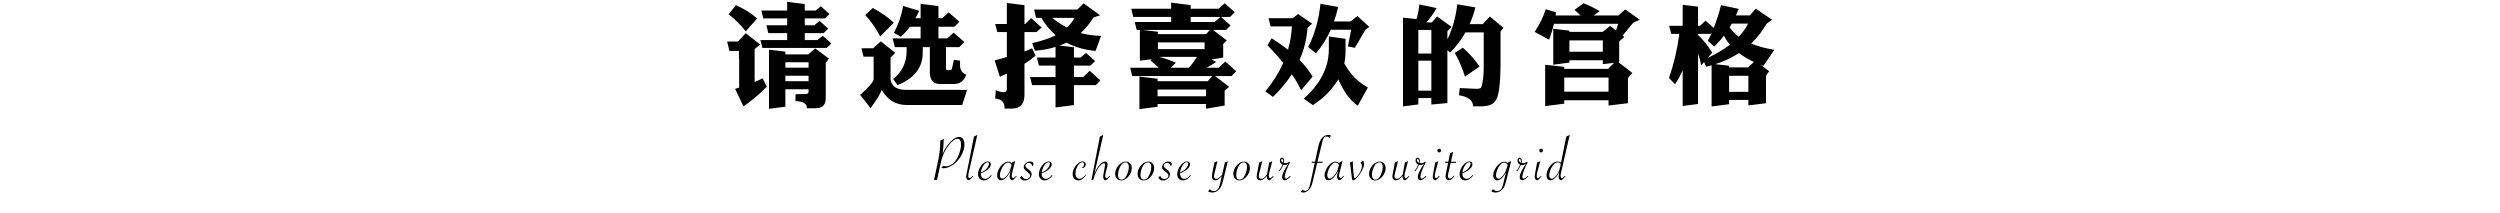 <svg xmlns="http://www.w3.org/2000/svg" xmlns:xlink="http://www.w3.org/1999/xlink" fill="none" version="1.1" width="1070" height="91" viewBox="0 0 1070 91"><g><g><path d="M349.096,4.52L351.352,2.696L355,6.008L353.08,7.88L344.44,7.88L344.44,10.808L348.52,10.808L350.776,8.936L354.472,12.248L352.504,14.168L344.44,14.168L344.44,17.144L349.864,17.144L352.12,15.272L355.816,18.584L353.848,20.504L326.296,20.504L325.48,17.144L336.904,17.144L336.904,14.168L328.84,14.168L328.024,10.808L336.904,10.808L336.904,7.88L326.68,7.88L325.864,4.52L336.904,4.52L336.904,0.776L344.44,1.736L344.44,4.52L349.096,4.52ZM329.128,21.272L336.136,22.088L336.136,23.288L345.928,23.288L348.904,20.696L354.76,25.064L353.416,26.936L353.416,42.008Q353.416,46.328,349.144,46.328L345.352,46.328Q345.352,43.304,340.456,43.304L340.504,40.328Q342.904,40.232,345.016,40.232Q346.072,40.232,346.072,39.08L346.072,38.216L336.136,38.216L336.136,45.656L329.128,46.568L329.128,21.272ZM346.072,34.76L346.072,32.408L336.136,32.408L336.136,34.76L346.072,34.76ZM346.072,28.952L346.072,26.648L336.136,26.648L336.136,28.952L346.072,28.952ZM314.968,2.216Q320.584,4.712,324.04,7.928L319.192,13.4Q315.976,9.368,311.848,6.104L314.968,2.216ZM315.832,17.768L319.192,14.216L325.384,19.064L322.984,20.984L322.984,35.096Q324.712,34.376,326.44,33.512L328.168,37.112Q324.04,41.432,318.184,45.56L314.632,38.024Q315.496,37.784,316.36,37.496L316.36,25.208L316.264,25.208L316.264,21.8L312.184,21.8L311.224,17.768L315.832,17.768ZM386.536,2.552L393.4,4.616Q392.632,6.344,391.816,7.784L394.024,7.784L394.024,1.64L401.656,2.6L401.656,7.784L403.288,7.784L406.024,5.288L410.632,9.32L408.472,11.432L401.656,11.432L401.656,16.424L405.448,16.424L408.184,13.976L412.744,18.008L410.584,20.168L404.872,20.168L404.872,29.144Q404.872,30.008,405.352,30.008L406.312,30.008Q407.272,30.008,407.416,29.432L408.28,25.592L410.92,25.976Q410.872,27.032,410.872,27.8Q410.872,30.92,413.56,31.976Q412.12,35.96,408.28,35.96L402.328,35.96Q398.2,35.96,397.96,31.352L397.96,20.168L394.936,20.168L394.936,22.568Q394.936,32.072,384.136,36.44L382.264,33.8Q388.024,29.288,388.024,21.848L388.024,20.168L382.984,20.168L382.024,16.424L394.024,16.424L394.024,11.432L389.464,11.432Q387.592,13.976,385.576,15.704L382.6,14.072Q385.528,8.552,386.536,2.552ZM373.576,3.416Q379.192,6.536,382.552,9.704L376.744,15.608Q373.72,9.992,370.312,6.44L373.576,3.416ZM373.72,20.648L376.984,17.672L383.176,22.616L381.16,24.632L381.16,34.04Q381.832,38.456,387.832,38.456L413.896,38.456L411.832,44.936L388.072,44.936Q381.112,44.936,377.368,38.504Q376.36,41.24,372.616,46.28L368.152,40.616Q373.912,35.48,373.912,33.848L373.912,24.248L369.592,24.248L368.68,20.648L373.72,20.648ZM462.472,24.632L464.824,22.664L468.712,26.12L466.696,28.088L459.64,28.088L459.64,32.984L463.576,32.984L466.408,30.296L470.968,34.424L469,36.44L459.64,36.44L459.64,44.984L451.768,45.992L451.768,36.44L441.736,36.44L440.872,32.984L451.768,32.984L451.768,28.088L444.664,28.088L443.8,24.632L451.768,24.632L451.768,20.072Q447.736,21.368,442.936,21.704L441.784,18.44Q448.168,17,451.816,15.08Q448.264,12.008,445.72,7.64L443.416,7.64L442.6,4.088L461.08,4.088L463.816,1.448L470.824,6.536L467.992,7.496Q465.544,11.432,462.52,14.168Q465.976,15.128,471.256,15.368L468.904,21.8Q461.848,21.128,456.472,18.248Q455.032,18.968,453.496,19.496L459.64,20.216L459.64,24.632L462.472,24.632ZM450.328,7.64Q453.4,10.088,456.616,11.768Q458.776,9.848,459.88,7.64L450.328,7.64ZM438.76,10.28L441.304,7.736L445.816,11.768L443.656,13.736L438.472,13.736L438.472,22.04Q440.344,21.368,441.736,20.696L443.224,23.768Q441.352,25.496,438.472,27.32L438.472,40.472Q438.472,46.472,433.096,46.472L429.976,46.472Q429.976,42.392,425.944,42.2L426.184,38.6Q428.104,39.464,429.688,39.464Q430.936,39.464,430.936,38.12L430.936,31.496Q429.496,32.168,427.96,32.888L425.704,25.832Q427.912,25.304,430.936,24.392L430.936,13.736L426.856,13.736L425.944,10.28L430.936,10.28L430.936,1.256L438.472,2.216L438.472,10.28L438.76,10.28ZM521.56,3.752L524.2,1.4L528.472,5.24L526.456,7.256L522.616,7.256L526.696,10.904L524.728,12.824L519.208,12.824L525.064,17.288L523.528,18.824L523.528,24.632L518.536,25.496L520.552,26.504Q518.488,27.848,516.424,29L521.608,29L524.44,26.312L529.096,30.488L527.08,32.552L520.072,32.552L526.072,37.16L524.152,38.744L524.152,45.176L516.184,46.52L516.184,44.504L495.448,44.504L495.448,45.704L487.672,46.712L487.672,32.792L495.448,33.704L495.448,34.76L516.952,34.76L518.824,32.552L484.6,32.552L483.736,29L495.976,29Q494.392,27.464,492.376,25.88L492.952,25.352L487.864,25.976L487.864,12.824L486.52,12.824L485.656,9.416L501.256,9.416L501.256,7.256L485.032,7.256L484.168,3.752L501.256,3.752L501.256,1.112L509.608,2.168L509.608,3.752L521.56,3.752ZM515.56,21.032L515.56,18.152L495.592,18.152L495.592,21.032L515.56,21.032ZM495.592,14.6L516.184,14.6L517.864,12.824L489.064,12.824L495.592,13.592L495.592,14.6ZM512.296,24.344L496.12,24.344Q499.432,25.16,503.272,26.84L501.064,29L508.888,29Q510.856,26.696,512.296,24.344ZM509.608,7.256L509.608,9.416L519.88,9.416L522.328,7.256L509.608,7.256ZM516.184,41.192L516.184,38.312L495.448,38.312L495.448,41.192L516.184,41.192ZM544.264,16.376Q548.152,18.824,551.272,21.272Q552.664,16.28,552.952,11.288L543.832,11.288L542.92,7.784L553.288,7.784L555.592,6.008L561.592,10.136L559.624,11.912Q559.096,19.16,556.216,25.64Q559.72,29.24,561.784,32.792L556.888,38.6Q555.304,35.288,552.904,31.784Q549.592,36.872,544.84,41.48L541.576,39.128Q546.472,33.176,549.208,26.888Q546.232,23.192,542.488,19.4L544.264,16.376ZM565.144,1.64L572.728,2.984Q572.008,6.248,570.952,9.176L578.104,9.176L580.984,6.872L586.072,11.528L584.44,12.68L579.88,20.456L576.904,19.88L578.296,12.728L569.56,12.728Q567.064,18.392,563.224,22.808L559.912,20.12Q564.184,11.672,565.144,1.64ZM568.744,15.608L575.896,16.616L575.896,21.512Q575.896,24.536,575.368,27.224Q576.76,29.624,578.488,31.784Q581.128,35.048,585.448,37.448L581.128,45.224Q576.952,42.44,573.832,36.152Q573.256,35.048,572.824,33.944Q572.44,34.568,572.008,35.144Q568.648,40.52,561.928,44.984L557.992,42.248Q568.744,32.648,568.744,21.128L568.744,15.608ZM623.704,1.832L631.48,3.176Q630.52,6.968,628.984,10.328L634.6,10.328L637.672,7.064L643.48,11.912L642.232,13.448L642.232,26.456Q642.232,41.288,639.832,43.352Q638.344,45.512,633.976,45.512L630.472,45.512Q630.472,41.72,624.424,40.76L624.808,37.688L631.96,38.024Q633.736,38.024,634.024,37.256Q635.032,33.896,635.032,29.192L635.032,13.88L627.208,13.88Q624.52,18.632,620.68,22.472L619.48,21.512L619.48,44.12L612.616,44.744L612.616,41.96L607.048,41.96L607.048,44.696L600.472,45.56L600.472,7.544L606.28,8.168Q607.24,4.76,607.48,1.88L614.872,3.464Q612.808,7.064,610.456,9.608L612.808,9.608L615.064,7.016L621.208,11.48L619.48,13.4L619.48,16.904Q622.84,9.848,623.704,1.832ZM607.048,38.792L612.616,38.792L612.616,25.976L607.048,25.976L607.048,38.792ZM607.048,22.904L612.616,22.904L612.616,12.824L607.048,12.824L607.048,22.904ZM626.104,20.408Q630.376,24.2,633.256,28.472L627.016,32.792Q625.192,27.032,622.648,22.664L626.104,20.408ZM661.576,3.944L665.944,5.24Q665.896,5.96,665.8,6.632L676.456,6.632Q675.16,5.288,673.864,4.232L677.752,1.4Q681.016,2.648,684.664,4.76L682.072,6.632L692.68,6.632L695.608,4.04L701.8,8.408L698.968,9.8L694.456,15.224L695.176,15.8L693.016,17.768L693.016,26.6L692.728,26.648L698.632,31.208L696.76,33.416L696.76,44.168L688.456,45.176L688.456,42.92L669.496,42.92L669.496,44.36L661.336,45.416L661.336,27.704L669.496,28.616L669.496,29.48L688.264,29.48L690.856,26.888L686.008,27.464L686.008,25.784L671.704,25.784L671.704,26.792L664.792,27.704L664.792,12.296L671.704,13.112L671.704,13.64L685.96,13.64L689.128,11.096L691.672,13.064L692.584,10.184L665.08,10.184Q664.36,13.448,663.016,17L656.824,13.64Q659.896,9.176,661.576,3.944ZM671.704,22.136L686.008,22.136L686.008,17.288L671.704,17.288L671.704,22.136ZM688.456,39.224L688.456,33.176L669.496,33.176L669.496,39.224L688.456,39.224ZM727.624,11.048L729.976,8.84L733.48,11.96Q735.208,7.592,736.6,2.216L744.184,3.8Q743.608,5.24,742.984,6.584L748.936,6.584L751.48,3.704L758.44,8.456L756.136,10.136Q753.304,15.032,749.464,18.632Q753.544,20.36,759.4,21.32L754.744,28.184Q754.168,27.992,753.688,27.8L757.192,30.488L755.848,32.408L755.848,44.168L748.312,45.128L748.312,42.776L740.056,42.776L740.056,44.6L732.568,45.56L732.568,27.944Q731.416,28.28,730.216,28.568L729.352,26.552L728.104,27.992Q727.576,25.16,726.76,22.76L726.76,44.504L720.184,45.368L720.184,30.104Q718.552,33.656,716.92,36.056L714.328,33.368Q717.496,24.296,718.744,14.504L715.288,14.504L714.376,11.048L720.184,11.048L720.184,2.072L726.76,2.84L726.76,11.048L727.624,11.048ZM750.664,26.504Q747.016,24.824,744.28,22.712Q739.72,25.688,734.152,27.464L740.056,28.136L740.056,28.856L748.216,28.856L750.664,26.504ZM730.84,24.824Q736.456,22.184,740.44,19.112Q738.856,17.288,737.848,15.272Q735.88,17.864,733.624,19.928L730.984,17.432Q731.848,15.8,732.616,14.072L732.136,14.504L726.76,14.504L726.76,14.936Q729.88,17.912,732.856,22.52L730.84,24.824ZM740.296,11.672Q741.88,14.024,744.184,15.752Q746.776,13.016,748.168,10.088L741.208,10.088Q740.776,10.952,740.296,11.672ZM748.312,39.32L748.312,32.456L740.056,32.456L740.056,39.32L748.312,39.32Z" fill="#000000" fill-opacity="1"/></g><g><path d="M399.752,77L401.461,69.111Q401.899,67.102,402.165,64.921Q402.432,62.74,402.432,60.895Q402.432,60.471,402.418,60.143L403.922,59.459L403.922,59.842Q403.922,60.744,403.758,62.754Q403.594,64.764,403.416,65.844Q404.25,63.889,405.495,62.214Q406.739,60.539,408.044,59.568Q409.35,58.598,410.416,58.598Q411.483,58.598,412.132,59.452Q412.782,60.307,412.782,61.742Q412.782,63.547,412.002,65.365Q411.223,67.184,409.876,68.715Q408.53,70.246,406.923,71.128Q405.317,72.01,403.745,72.01Q403.389,72.01,402.911,71.914L403.635,70.943Q404.305,71.162,405.002,71.162Q406.137,71.162,407.279,70.403Q408.42,69.644,409.323,68.264Q410.157,66.992,410.745,65.099Q411.332,63.205,411.332,61.824Q411.332,60.676,410.943,60.033Q410.553,59.391,409.856,59.391Q408.872,59.391,407.586,60.519Q406.301,61.646,405.071,63.574Q404.182,64.941,403.587,66.527Q402.993,68.113,402.528,70.205L401.051,77L399.752,77ZM418.297,57.736L414.701,73.5L414.578,74.033Q414.4,74.785,414.4,75.305Q414.4,75.728,414.558,75.995Q414.715,76.262,414.947,76.262Q415.371,76.262,416.301,75.25L416.52,75.441L416.383,75.592Q415.604,76.508,415.234,76.829Q414.865,77.15,414.551,77.15Q414.141,77.15,413.833,76.692Q413.525,76.234,413.525,75.647Q413.525,75.236,413.703,74.348L416.861,58.434L418.297,57.736ZM424.195,74.881L424.441,75.086Q423.593,76.207,422.787,76.706Q421.98,77.205,421.05,77.205Q419.943,77.205,419.273,76.467Q418.603,75.728,418.603,74.512Q418.603,73.281,419.253,72.017Q419.902,70.752,420.88,69.925Q421.857,69.098,422.814,69.098Q423.375,69.098,423.737,69.426Q424.099,69.754,424.099,70.273Q424.099,71.326,422.951,72.379Q421.802,73.432,419.82,74.17Q419.806,74.279,419.806,74.416Q419.806,75.359,420.326,75.954Q420.845,76.549,421.666,76.549Q422.308,76.549,422.91,76.145Q423.511,75.742,424.195,74.881ZM419.82,73.842Q421.297,73.186,422.089,72.379Q422.623,71.832,422.951,71.203Q423.279,70.574,423.279,70.068Q423.279,69.426,422.691,69.426Q421.802,69.426,420.893,70.827Q419.984,72.228,419.82,73.842ZM434.495,68.92L433.21,73.924Q433.005,74.744,433.005,75.209Q433.005,75.619,433.183,75.92Q433.361,76.221,433.62,76.221Q434.017,76.221,434.933,75.25L435.124,75.441L434.974,75.619Q434.249,76.453,433.86,76.788Q433.47,77.123,433.183,77.123Q432.745,77.123,432.424,76.665Q432.103,76.207,432.103,75.606Q432.103,75.168,432.431,73.623L432.54,73.103Q432.034,74.279,431.187,75.359Q429.765,77.164,428.466,77.164Q427.687,77.164,427.236,76.603Q426.784,76.043,426.784,75.1Q426.784,73.814,427.516,72.406Q428.247,70.998,429.334,70.089Q430.421,69.18,431.447,69.18Q432.527,69.18,433.06,69.973L433.21,69.453L434.495,68.92ZM432.923,70.67Q432.759,70.15,432.369,69.856Q431.98,69.562,431.474,69.562Q430.872,69.562,430.202,70.116Q429.532,70.67,428.972,71.654Q428.534,72.434,428.24,73.377Q427.947,74.32,427.947,74.936Q427.947,75.633,428.213,76.029Q428.48,76.426,428.972,76.426Q429.601,76.426,430.284,75.838Q430.968,75.25,431.638,74.156Q432.048,73.527,432.281,72.898Q432.513,72.269,432.8,71.148L432.923,70.67ZM436.538,76.125L437.304,75.223Q437.905,76.644,439.218,76.644Q439.901,76.644,440.387,76.2Q440.872,75.756,440.872,75.168Q440.872,74.744,440.639,74.443Q440.407,74.143,439.532,73.432Q438.725,72.775,438.445,72.399Q438.165,72.023,438.165,71.531Q438.165,70.889,438.541,70.342Q438.917,69.795,439.546,69.46Q440.175,69.125,440.872,69.125Q441.487,69.125,441.904,69.433Q442.321,69.74,442.321,70.219Q442.321,70.848,441.788,71.08Q441.706,70.438,441.303,70.075Q440.899,69.713,440.27,69.713Q439.71,69.713,439.293,70.075Q438.876,70.438,438.876,70.902Q438.876,71.477,439.587,72.037L440.38,72.68Q441.542,73.596,441.542,74.553Q441.542,75.264,441.139,75.886Q440.735,76.508,440.045,76.877Q439.354,77.246,438.589,77.246Q437.372,77.246,436.538,76.125ZM450.243,74.881L450.489,75.086Q449.641,76.207,448.834,76.706Q448.028,77.205,447.098,77.205Q445.991,77.205,445.321,76.467Q444.651,75.728,444.651,74.512Q444.651,73.281,445.3,72.017Q445.95,70.752,446.927,69.925Q447.905,69.098,448.862,69.098Q449.422,69.098,449.785,69.426Q450.147,69.754,450.147,70.273Q450.147,71.326,448.998,72.379Q447.85,73.432,445.868,74.17Q445.854,74.279,445.854,74.416Q445.854,75.359,446.373,75.954Q446.893,76.549,447.713,76.549Q448.356,76.549,448.957,76.145Q449.559,75.742,450.243,74.881ZM445.868,73.842Q447.344,73.186,448.137,72.379Q448.67,71.832,448.998,71.203Q449.327,70.574,449.327,70.068Q449.327,69.426,448.739,69.426Q447.85,69.426,446.941,70.827Q446.032,72.228,445.868,73.842ZM464.828,74.949Q463.994,76.125,463.208,76.665Q462.422,77.205,461.464,77.205Q460.412,77.205,459.749,76.467Q459.086,75.728,459.086,74.553Q459.086,73.322,459.728,72.051Q460.371,70.779,461.376,69.945Q462.38,69.111,463.31,69.111Q463.939,69.111,464.322,69.46Q464.705,69.809,464.705,70.397Q464.705,70.93,464.301,71.415Q463.898,71.9,463.433,71.9Q463.228,71.9,463.064,71.736Q463.953,71.34,463.953,70.26Q463.953,69.877,463.755,69.665Q463.556,69.453,463.228,69.453Q462.722,69.453,462.21,69.863Q461.697,70.273,461.246,71.005Q460.795,71.736,460.542,72.564Q460.289,73.391,460.289,74.238Q460.289,75.25,460.767,75.879Q461.246,76.508,462.025,76.508Q462.695,76.508,463.324,76.084Q463.953,75.66,464.636,74.785L464.828,74.949ZM467.116,77.137L470.753,58.434L472.189,57.736L468.402,74.389Q468.456,74.293,468.456,74.266L468.771,73.555Q469.577,71.723,470.794,70.383Q471.943,69.139,472.913,69.139Q473.433,69.139,473.747,69.474Q474.062,69.809,474.062,70.369Q474.062,70.684,473.911,71.258L473.775,71.832L473.351,73.5L473.228,74.033Q473.023,74.853,473.023,75.291Q473.023,75.728,473.173,75.995Q473.323,76.262,473.57,76.262Q473.993,76.262,474.923,75.25L475.128,75.441L475.005,75.592Q474.226,76.508,473.85,76.829Q473.474,77.15,473.173,77.15Q472.749,77.15,472.448,76.699Q472.148,76.248,472.148,75.647Q472.148,75.277,472.325,74.348L472.845,71.449Q472.968,70.807,472.968,70.492Q472.968,70.205,472.818,70.055Q472.667,69.904,472.407,69.904Q471.902,69.904,471.245,70.499Q470.589,71.094,469.926,72.147Q469.263,73.199,468.771,74.395Q468.279,75.592,468.032,76.85L467.116,77.137ZM477.294,74.375Q477.294,73.144,477.957,71.921Q478.62,70.697,479.673,69.932Q480.725,69.166,481.819,69.166Q482.968,69.166,483.672,69.925Q484.376,70.684,484.376,71.887Q484.376,73.199,483.726,74.43Q483.077,75.66,482.017,76.446Q480.958,77.232,479.878,77.232Q478.716,77.232,478.005,76.446Q477.294,75.66,477.294,74.375ZM483.145,71.367Q483.145,70.547,482.742,70.014Q482.339,69.481,481.71,69.481Q481.136,69.481,480.609,69.85Q480.083,70.219,479.645,70.93Q479.153,71.75,478.832,72.844Q478.511,73.938,478.511,74.785Q478.511,75.797,478.907,76.344Q479.304,76.891,480.042,76.891Q481.231,76.891,482.134,75.236Q482.598,74.389,482.872,73.336Q483.145,72.283,483.145,71.367ZM486.897,74.375Q486.897,73.144,487.56,71.921Q488.223,70.697,489.276,69.932Q490.329,69.166,491.422,69.166Q492.571,69.166,493.275,69.925Q493.979,70.684,493.979,71.887Q493.979,73.199,493.33,74.43Q492.68,75.66,491.621,76.446Q490.561,77.232,489.481,77.232Q488.319,77.232,487.608,76.446Q486.897,75.66,486.897,74.375ZM492.748,71.367Q492.748,70.547,492.345,70.014Q491.942,69.481,491.313,69.481Q490.739,69.481,490.212,69.85Q489.686,70.219,489.248,70.93Q488.756,71.75,488.435,72.844Q488.114,73.938,488.114,74.785Q488.114,75.797,488.51,76.344Q488.907,76.891,489.645,76.891Q490.834,76.891,491.737,75.236Q492.202,74.389,492.475,73.336Q492.748,72.283,492.748,71.367ZM495.748,76.125L496.514,75.223Q497.115,76.644,498.428,76.644Q499.111,76.644,499.597,76.2Q500.082,75.756,500.082,75.168Q500.082,74.744,499.85,74.443Q499.617,74.143,498.742,73.432Q497.936,72.775,497.655,72.399Q497.375,72.023,497.375,71.531Q497.375,70.889,497.751,70.342Q498.127,69.795,498.756,69.46Q499.385,69.125,500.082,69.125Q500.697,69.125,501.114,69.433Q501.531,69.74,501.531,70.219Q501.531,70.848,500.998,71.08Q500.916,70.438,500.513,70.075Q500.109,69.713,499.481,69.713Q498.92,69.713,498.503,70.075Q498.086,70.438,498.086,70.902Q498.086,71.477,498.797,72.037L499.59,72.68Q500.752,73.596,500.752,74.553Q500.752,75.264,500.349,75.886Q499.945,76.508,499.255,76.877Q498.565,77.246,497.799,77.246Q496.582,77.246,495.748,76.125ZM509.453,74.881L509.699,75.086Q508.851,76.207,508.045,76.706Q507.238,77.205,506.308,77.205Q505.201,77.205,504.531,76.467Q503.861,75.728,503.861,74.512Q503.861,73.281,504.51,72.017Q505.16,70.752,506.137,69.925Q507.115,69.098,508.072,69.098Q508.632,69.098,508.995,69.426Q509.357,69.754,509.357,70.273Q509.357,71.326,508.209,72.379Q507.06,73.432,505.078,74.17Q505.064,74.279,505.064,74.416Q505.064,75.359,505.584,75.954Q506.103,76.549,506.923,76.549Q507.566,76.549,508.168,76.145Q508.769,75.742,509.453,74.881ZM505.078,73.842Q506.554,73.186,507.347,72.379Q507.881,71.832,508.209,71.203Q508.537,70.574,508.537,70.068Q508.537,69.426,507.949,69.426Q507.06,69.426,506.151,70.827Q505.242,72.228,505.078,73.842ZM517.079,81.853L517.749,80.951Q518.542,81.799,519.54,81.799Q520.593,81.799,521.235,80.965Q521.878,80.131,522.288,78.231L522.917,75.4Q521.413,77.164,520.196,77.164Q519.485,77.164,519.082,76.727Q518.679,76.289,518.679,75.551Q518.679,75.059,518.802,74.471L519.731,69.562L521.057,69.002L519.731,74.512Q519.567,75.182,519.567,75.51Q519.567,75.975,519.848,76.269Q520.128,76.562,520.593,76.562Q521.099,76.562,521.707,76.118Q522.315,75.674,523.067,74.785L524.243,69.562L525.528,69.002L523.532,77.041Q523.177,78.49,522.855,79.311Q522.534,80.131,522.11,80.678Q520.77,82.4,518.843,82.4Q517.722,82.4,517.079,81.853ZM527.872,74.375Q527.872,73.144,528.535,71.921Q529.198,70.697,530.25,69.932Q531.303,69.166,532.397,69.166Q533.545,69.166,534.249,69.925Q534.954,70.684,534.954,71.887Q534.954,73.199,534.304,74.43Q533.655,75.66,532.595,76.446Q531.536,77.232,530.456,77.232Q529.293,77.232,528.582,76.446Q527.872,75.66,527.872,74.375ZM533.723,71.367Q533.723,70.547,533.32,70.014Q532.916,69.481,532.288,69.481Q531.713,69.481,531.187,69.85Q530.661,70.219,530.223,70.93Q529.731,71.75,529.41,72.844Q529.088,73.938,529.088,74.785Q529.088,75.797,529.485,76.344Q529.881,76.891,530.62,76.891Q531.809,76.891,532.711,75.236Q533.176,74.389,533.45,73.336Q533.723,72.283,533.723,71.367ZM540.25,69.002L538.924,74.293Q538.746,75.004,538.746,75.496Q538.746,75.975,539.047,76.262Q539.348,76.549,539.826,76.549Q540.988,76.549,542.246,74.648L542.301,74.566Q542.328,74.43,542.342,74.348L543.203,69.562L544.543,69.002L543.34,73.5Q543.039,74.607,543.039,75.277Q543.039,75.715,543.189,75.988Q543.34,76.262,543.586,76.262Q544.01,76.262,544.939,75.25L545.158,75.441L545.021,75.592Q544.242,76.508,543.873,76.829Q543.504,77.15,543.189,77.15Q542.766,77.15,542.472,76.72Q542.178,76.289,542.178,75.647Q542.178,75.441,542.191,75.264Q540.77,77.15,539.375,77.15Q538.678,77.15,538.261,76.747Q537.844,76.344,537.844,75.674Q537.844,75.154,537.994,74.402L538.924,69.562L540.25,69.002ZM547.31,73.117Q548.486,71.695,548.882,70.465Q547.775,69.85,547.775,68.701Q547.775,68.154,548.035,67.812Q548.295,67.471,548.691,67.471Q549.101,67.471,549.361,67.847Q549.621,68.223,549.621,68.824Q549.621,69.248,549.47,69.768Q549.839,69.863,550.14,69.863Q550.988,69.863,551.535,69.371L552.191,69.371L552.095,69.562Q551.111,71.367,550.475,73.11Q549.839,74.853,549.839,75.715Q549.839,76.029,550.004,76.241Q550.168,76.453,550.4,76.453Q550.961,76.453,552.205,75.264L552.423,75.51Q552.041,75.934,551.234,76.562Q550.509,77.137,549.88,77.137Q549.347,77.137,549.04,76.781Q548.732,76.426,548.732,75.811Q548.732,74.785,549.525,73.213Q549.812,72.625,550.263,71.873Q550.714,71.121,551.398,70.082L551.535,69.891Q551.084,70.301,550.667,70.472Q550.25,70.643,549.716,70.643Q549.47,70.643,549.197,70.574Q548.759,71.914,547.556,73.336L547.31,73.117ZM549.183,69.644Q549.238,69.303,549.238,69.07Q549.238,68.592,549.081,68.318Q548.923,68.045,548.677,68.045Q548.541,68.045,548.438,68.175Q548.336,68.305,548.336,68.496Q548.336,69.139,549.183,69.644ZM562.716,69.699L561.376,69.699L561.471,69.234L562.825,69.234L564.11,63.232Q564.438,61.742,564.78,60.854Q565.122,59.965,565.6,59.322Q566.776,57.75,568.526,57.75Q569.114,57.75,569.606,57.941L569.114,59.186Q568.567,58.42,567.72,58.42Q567.077,58.42,566.674,58.919Q566.27,59.418,565.983,60.566L563.891,69.234L566.093,69.234L565.997,69.699L563.782,69.699L561.909,77.465Q561.54,79.023,561.191,79.789Q560.843,80.555,560.241,81.211Q559.147,82.4,557.848,82.4Q557.22,82.4,556.727,82.182L557.397,81.197Q557.971,81.662,558.641,81.662Q559.653,81.662,560.159,80.596Q560.528,79.803,560.938,77.971L562.716,69.699ZM574.616,68.92L573.33,73.924Q573.125,74.744,573.125,75.209Q573.125,75.619,573.303,75.92Q573.481,76.221,573.741,76.221Q574.137,76.221,575.053,75.25L575.245,75.441L575.094,75.619Q574.37,76.453,573.98,76.788Q573.59,77.123,573.303,77.123Q572.866,77.123,572.544,76.665Q572.223,76.207,572.223,75.606Q572.223,75.168,572.551,73.623L572.661,73.103Q572.155,74.279,571.307,75.359Q569.885,77.164,568.586,77.164Q567.807,77.164,567.356,76.603Q566.905,76.043,566.905,75.1Q566.905,73.814,567.636,72.406Q568.368,70.998,569.454,70.089Q570.541,69.18,571.567,69.18Q572.647,69.18,573.18,69.973L573.33,69.453L574.616,68.92ZM573.043,70.67Q572.879,70.15,572.49,69.856Q572.1,69.562,571.594,69.562Q570.993,69.562,570.323,70.116Q569.653,70.67,569.092,71.654Q568.655,72.434,568.361,73.377Q568.067,74.32,568.067,74.936Q568.067,75.633,568.333,76.029Q568.6,76.426,569.092,76.426Q569.721,76.426,570.405,75.838Q571.088,75.25,571.758,74.156Q572.168,73.527,572.401,72.898Q572.633,72.269,572.92,71.148L573.043,70.67ZM577.779,69.562L579.01,69.002L579.01,69.357Q579.051,71.353,579.242,73.555Q579.352,74.703,579.434,75.257Q579.516,75.811,579.625,76.002Q579.734,76.193,579.926,76.193Q580.432,76.193,581.73,74.266Q582.893,72.57,582.893,71.135Q582.893,70.629,582.77,70.294Q582.646,69.959,582.305,69.617L583.33,68.66Q583.809,69.289,583.809,70.191Q583.809,72.01,581.648,74.99Q580.992,75.893,580.254,76.603Q579.912,76.918,579.7,77.048Q579.488,77.178,579.283,77.178Q578.955,77.178,578.805,76.918Q578.654,76.658,578.572,75.934L577.779,69.562ZM585.961,74.375Q585.961,73.144,586.624,71.921Q587.287,70.697,588.339,69.932Q589.392,69.166,590.486,69.166Q591.634,69.166,592.339,69.925Q593.043,70.684,593.043,71.887Q593.043,73.199,592.393,74.43Q591.744,75.66,590.684,76.446Q589.625,77.232,588.545,77.232Q587.382,77.232,586.672,76.446Q585.961,75.66,585.961,74.375ZM591.812,71.367Q591.812,70.547,591.409,70.014Q591.005,69.481,590.377,69.481Q589.802,69.481,589.276,69.85Q588.75,70.219,588.312,70.93Q587.82,71.75,587.499,72.844Q587.177,73.938,587.177,74.785Q587.177,75.797,587.574,76.344Q587.97,76.891,588.709,76.891Q589.898,76.891,590.8,75.236Q591.265,74.389,591.539,73.336Q591.812,72.283,591.812,71.367ZM598.339,69.002L597.013,74.293Q596.835,75.004,596.835,75.496Q596.835,75.975,597.136,76.262Q597.437,76.549,597.915,76.549Q599.077,76.549,600.335,74.648L600.39,74.566Q600.417,74.43,600.431,74.348L601.292,69.562L602.632,69.002L601.429,73.5Q601.128,74.607,601.128,75.277Q601.128,75.715,601.279,75.988Q601.429,76.262,601.675,76.262Q602.099,76.262,603.029,75.25L603.247,75.441L603.111,75.592Q602.331,76.508,601.962,76.829Q601.593,77.15,601.279,77.15Q600.855,77.15,600.561,76.72Q600.267,76.289,600.267,75.647Q600.267,75.441,600.28,75.264Q598.859,77.15,597.464,77.15Q596.767,77.15,596.35,76.747Q595.933,76.344,595.933,75.674Q595.933,75.154,596.083,74.402L597.013,69.562L598.339,69.002ZM605.399,73.117Q606.575,71.695,606.971,70.465Q605.864,69.85,605.864,68.701Q605.864,68.154,606.124,67.812Q606.384,67.471,606.78,67.471Q607.19,67.471,607.45,67.847Q607.71,68.223,607.71,68.824Q607.71,69.248,607.559,69.768Q607.928,69.863,608.229,69.863Q609.077,69.863,609.624,69.371L610.28,69.371L610.184,69.562Q609.2,71.367,608.564,73.11Q607.928,74.853,607.928,75.715Q607.928,76.029,608.093,76.241Q608.257,76.453,608.489,76.453Q609.05,76.453,610.294,75.264L610.512,75.51Q610.13,75.934,609.323,76.562Q608.598,77.137,607.969,77.137Q607.436,77.137,607.129,76.781Q606.821,76.426,606.821,75.811Q606.821,74.785,607.614,73.213Q607.901,72.625,608.352,71.873Q608.803,71.121,609.487,70.082L609.624,69.891Q609.173,70.301,608.756,70.472Q608.339,70.643,607.805,70.643Q607.559,70.643,607.286,70.574Q606.848,71.914,605.645,73.336L605.399,73.117ZM607.272,69.644Q607.327,69.303,607.327,69.07Q607.327,68.592,607.17,68.318Q607.012,68.045,606.766,68.045Q606.63,68.045,606.527,68.175Q606.425,68.305,606.425,68.496Q606.425,69.139,607.272,69.644ZM615.987,63.643Q616.342,63.643,616.561,63.861Q616.78,64.08,616.78,64.436Q616.78,64.777,616.547,65.01Q616.315,65.242,615.987,65.242Q615.672,65.242,615.426,64.996Q615.18,64.75,615.18,64.436Q615.18,64.107,615.412,63.875Q615.645,63.643,615.987,63.643ZM615.59,69.002L614.387,73.5Q614.086,74.607,614.086,75.277Q614.086,75.715,614.237,75.988Q614.387,76.262,614.633,76.262Q615.057,76.262,615.987,75.25L616.205,75.441L616.069,75.592Q615.289,76.508,614.92,76.829Q614.551,77.15,614.237,77.15Q613.813,77.15,613.519,76.72Q613.225,76.289,613.225,75.647Q613.225,75.236,613.389,74.348L614.25,69.562L615.59,69.002ZM620.9,69.699L619.861,74.252Q619.697,75.004,619.697,75.318Q619.697,75.811,619.93,76.111Q620.162,76.412,620.545,76.412Q620.914,76.412,621.222,76.2Q621.529,75.988,622.158,75.318L622.322,75.154L622.527,75.359Q621.721,76.344,621.181,76.747Q620.641,77.15,620.121,77.15Q619.465,77.15,619.075,76.72Q618.686,76.289,618.686,75.592Q618.686,75.072,618.891,74.088L619.779,69.699L618.467,69.699L618.562,69.234L619.875,69.234L620.641,65.543L621.953,65.023L620.996,69.234L623.211,69.234L623.115,69.699L620.9,69.699ZM630.298,74.881L630.544,75.086Q629.697,76.207,628.89,76.706Q628.084,77.205,627.154,77.205Q626.046,77.205,625.377,76.467Q624.707,75.728,624.707,74.512Q624.707,73.281,625.356,72.017Q626.005,70.752,626.983,69.925Q627.961,69.098,628.918,69.098Q629.478,69.098,629.84,69.426Q630.203,69.754,630.203,70.273Q630.203,71.326,629.054,72.379Q627.906,73.432,625.923,74.17Q625.91,74.279,625.91,74.416Q625.91,75.359,626.429,75.954Q626.949,76.549,627.769,76.549Q628.412,76.549,629.013,76.145Q629.615,75.742,630.298,74.881ZM625.923,73.842Q627.4,73.186,628.193,72.379Q628.726,71.832,629.054,71.203Q629.382,70.574,629.382,70.068Q629.382,69.426,628.794,69.426Q627.906,69.426,626.997,70.827Q626.087,72.228,625.923,73.842ZM646.784,68.92L644.692,77.246Q644.378,78.586,644.138,79.215Q643.899,79.844,643.557,80.363Q642.915,81.348,641.992,81.874Q641.069,82.4,640.003,82.4Q639.032,82.4,638.294,81.853L638.991,80.951Q639.88,81.799,640.755,81.799Q641.315,81.799,641.889,81.443Q642.464,81.088,642.737,80.568Q643.093,79.939,643.475,78.285L644.528,73.773Q642.696,77.191,640.809,77.191Q640.044,77.191,639.572,76.61Q639.1,76.029,639.1,75.127Q639.1,73.842,639.825,72.447Q640.55,71.053,641.65,70.13Q642.751,69.207,643.79,69.207Q644.76,69.207,645.403,69.932L645.526,69.453L646.784,68.92ZM645.253,70.615Q644.719,69.59,643.844,69.59Q642.928,69.59,642.04,70.602Q641.315,71.449,640.802,72.727Q640.29,74.006,640.29,75.018Q640.29,75.701,640.584,76.091Q640.878,76.481,641.411,76.481Q641.958,76.481,642.621,75.879Q643.284,75.277,643.94,74.184Q644.692,72.939,645.102,71.231L645.253,70.615ZM649.018,73.117Q650.194,71.695,650.59,70.465Q649.483,69.85,649.483,68.701Q649.483,68.154,649.743,67.812Q650.002,67.471,650.399,67.471Q650.809,67.471,651.069,67.847Q651.328,68.223,651.328,68.824Q651.328,69.248,651.178,69.768Q651.547,69.863,651.848,69.863Q652.696,69.863,653.243,69.371L653.899,69.371L653.803,69.562Q652.819,71.367,652.183,73.11Q651.547,74.853,651.547,75.715Q651.547,76.029,651.711,76.241Q651.875,76.453,652.108,76.453Q652.668,76.453,653.912,75.264L654.131,75.51Q653.748,75.934,652.942,76.562Q652.217,77.137,651.588,77.137Q651.055,77.137,650.747,76.781Q650.44,76.426,650.44,75.811Q650.44,74.785,651.233,73.213Q651.52,72.625,651.971,71.873Q652.422,71.121,653.106,70.082L653.243,69.891Q652.791,70.301,652.374,70.472Q651.957,70.643,651.424,70.643Q651.178,70.643,650.905,70.574Q650.467,71.914,649.264,73.336L649.018,73.117ZM650.891,69.644Q650.946,69.303,650.946,69.07Q650.946,68.592,650.788,68.318Q650.631,68.045,650.385,68.045Q650.248,68.045,650.146,68.175Q650.043,68.305,650.043,68.496Q650.043,69.139,650.891,69.644ZM659.605,63.643Q659.961,63.643,660.18,63.861Q660.398,64.08,660.398,64.436Q660.398,64.777,660.166,65.01Q659.934,65.242,659.605,65.242Q659.291,65.242,659.045,64.996Q658.799,64.75,658.799,64.436Q658.799,64.107,659.031,63.875Q659.264,63.643,659.605,63.643ZM659.209,69.002L658.006,73.5Q657.705,74.607,657.705,75.277Q657.705,75.715,657.855,75.988Q658.006,76.262,658.252,76.262Q658.676,76.262,659.605,75.25L659.824,75.441L659.687,75.592Q658.908,76.508,658.539,76.829Q658.17,77.15,657.855,77.15Q657.432,77.15,657.138,76.72Q656.844,76.289,656.844,75.647Q656.844,75.236,657.008,74.348L657.869,69.562L659.209,69.002ZM671.833,57.736L668.21,73.5Q667.923,74.758,667.923,75.25Q667.923,75.688,668.081,75.961Q668.238,76.234,668.511,76.234Q668.867,76.234,669.373,75.701L669.769,75.305Q669.783,75.291,669.796,75.277Q669.81,75.264,669.837,75.25L670.042,75.441L669.933,75.564Q669.414,76.139,669.4,76.152L668.949,76.603Q668.607,76.945,668.45,77.034Q668.292,77.123,668.101,77.123Q667.65,77.123,667.349,76.658Q667.048,76.193,667.048,75.592Q667.048,75.236,667.24,74.293L667.39,73.514Q667.035,74.375,666.269,75.387Q664.888,77.164,663.589,77.164Q662.81,77.164,662.359,76.597Q661.908,76.029,661.908,75.059Q661.908,73.705,662.619,72.317Q663.33,70.93,664.43,70.027Q665.531,69.125,666.625,69.125Q667.431,69.125,668.128,69.603L670.357,58.434L671.833,57.736ZM668.005,70.287Q667.882,69.918,667.5,69.692Q667.117,69.467,666.679,69.467Q666.037,69.467,665.36,70.041Q664.683,70.615,664.082,71.668Q663.644,72.447,663.364,73.37Q663.083,74.293,663.083,75.045Q663.083,75.701,663.364,76.098Q663.644,76.494,664.136,76.494Q664.71,76.494,665.374,75.906Q666.037,75.318,666.707,74.211Q667.158,73.459,667.417,72.652Q667.732,71.613,667.869,70.984L668.005,70.287Z" fill="#000000" fill-opacity="1"/></g></g></svg>
